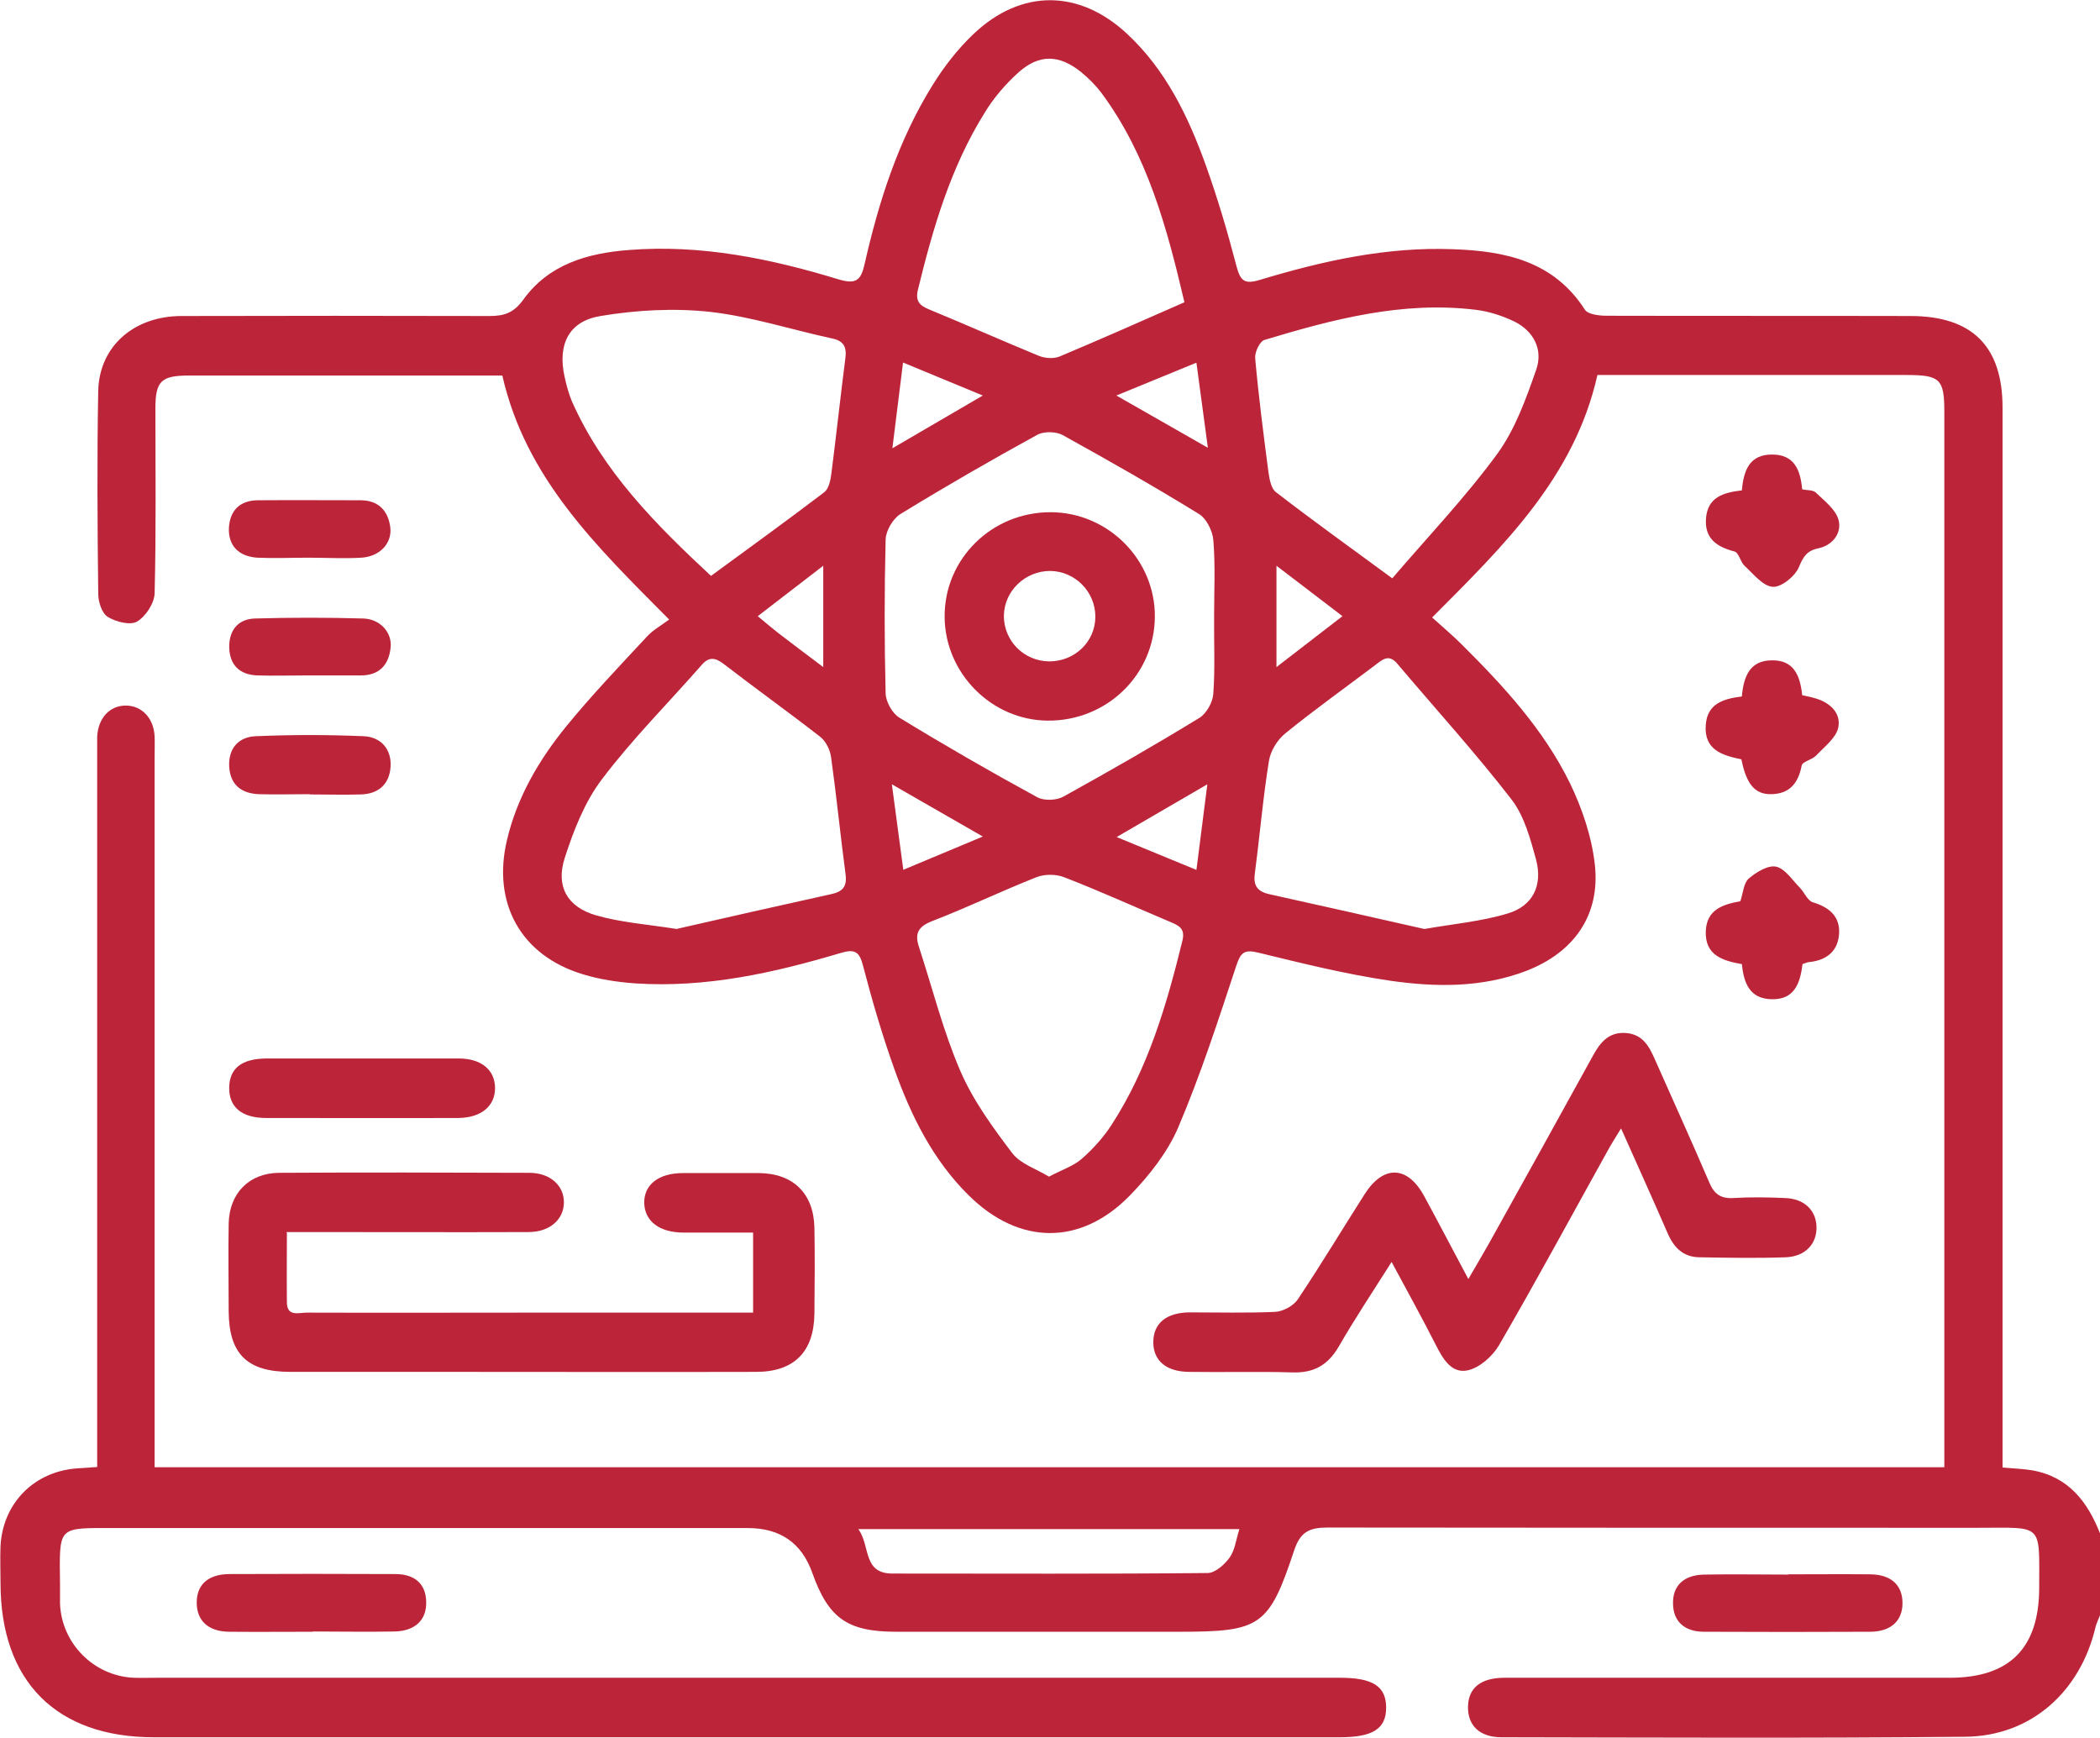 <?xml version="1.0" encoding="UTF-8"?><svg id="_лой_2" xmlns="http://www.w3.org/2000/svg" viewBox="0 0 80.81 66.87"><defs><style>.cls-1{fill:#bc2539;}</style></defs><g id="_лой_1-2"><path class="cls-1" d="M80.81,62.16c-.06,.15-.13,.29-.17,.44-.58,2.49-2.48,4.21-5.02,4.23-5.95,.06-11.89,.03-17.84,.02-.84,0-1.3-.45-1.29-1.17,.01-.73,.49-1.12,1.41-1.12,5.71,0,11.42,0,17.13,0,2.3,0,3.43-1.14,3.44-3.44,0-2.54,.18-2.33-2.36-2.33-8.34,0-16.68,0-25.02-.01-.7,0-1.05,.16-1.29,.88-.97,2.93-1.3,3.13-4.42,3.13-3.63,0-7.26,0-10.89,0-1.88,0-2.61-.52-3.23-2.26q-.61-1.73-2.48-1.73c-8.1,0-16.21,0-24.31,0-2.3,0-2.18-.12-2.16,2.2,0,.24,0,.47,0,.71,.06,1.53,1.3,2.78,2.83,2.85,.32,.01,.63,0,.95,0,15.16,0,30.31,0,45.47,0,1.27,0,1.78,.33,1.78,1.15,0,.82-.52,1.14-1.79,1.14-15.21,0-30.42,0-45.63,0-3.76,0-5.9-2.16-5.9-5.94,0-.47-.02-.95,0-1.42,.09-1.67,1.32-2.89,2.99-2.99,.21-.01,.41-.03,.73-.05,0-.39,0-.75,0-1.11,0-8.71,0-17.42,0-26.13,0-.29,0-.58,0-.87,.04-.72,.49-1.19,1.1-1.19,.61,0,1.08,.48,1.11,1.19,.01,.26,0,.53,0,.79,0,8.76,0,17.52,0,26.29v1.04H74.82v-.97c0-13.21,0-26.42,0-39.63,0-1.28-.16-1.43-1.47-1.43-3.66,0-7.32,0-10.97,0h-.91c-.88,3.93-3.61,6.57-6.36,9.33,.41,.37,.79,.69,1.14,1.04,1.61,1.6,3.15,3.27,4.16,5.33,.47,.97,.84,2.06,.96,3.13,.22,1.95-.8,3.39-2.64,4.1-1.7,.65-3.47,.63-5.22,.38-1.71-.25-3.4-.67-5.08-1.08-.56-.14-.69,0-.86,.51-.69,2.09-1.37,4.19-2.23,6.21-.41,.96-1.12,1.86-1.86,2.62-1.9,1.95-4.27,1.91-6.2,0-1.38-1.36-2.22-3.06-2.86-4.85-.47-1.31-.86-2.65-1.21-3.99-.14-.55-.32-.65-.86-.49-2.58,.77-5.19,1.35-7.91,1.17-.68-.05-1.36-.15-2.01-.35-2.39-.72-3.5-2.74-2.92-5.17,.39-1.65,1.23-3.08,2.28-4.37,.98-1.2,2.05-2.32,3.11-3.46,.23-.25,.54-.42,.85-.65-2.79-2.81-5.52-5.43-6.42-9.39h-.76c-3.76,0-7.53,0-11.29,0-1.08,0-1.3,.21-1.3,1.28,0,2.37,.03,4.74-.03,7.1-.01,.38-.34,.89-.68,1.09-.26,.15-.81,.01-1.12-.18-.23-.14-.37-.58-.37-.89-.03-2.6-.05-5.21,0-7.81,.04-1.72,1.38-2.88,3.21-2.88,3.95-.01,7.89-.01,11.84,0,.56,0,.93-.11,1.3-.62,.98-1.37,2.48-1.8,4.07-1.92,2.77-.22,5.45,.33,8.07,1.13,.67,.2,.86,.04,1-.59,.55-2.42,1.3-4.77,2.62-6.89,.44-.71,.97-1.39,1.57-1.96,1.83-1.74,4.07-1.73,5.92,0,1.48,1.38,2.34,3.16,3.01,5.02,.46,1.28,.85,2.6,1.19,3.91,.15,.57,.31,.71,.9,.53,2.42-.73,4.88-1.28,7.44-1.18,2.01,.07,3.87,.46,5.07,2.33,.12,.18,.55,.23,.84,.23,3.89,.01,7.79,0,11.68,.01,2.38,0,3.55,1.16,3.55,3.53,0,13.18,0,26.37,0,39.55v1.23c.44,.04,.8,.05,1.15,.11,1.4,.25,2.13,1.22,2.61,2.45v3.16ZM46.72,23.7c0-.97,.05-1.95-.03-2.92-.03-.35-.26-.82-.55-1-1.72-1.06-3.48-2.06-5.25-3.04-.26-.14-.73-.15-.99,0-1.77,.97-3.52,1.98-5.25,3.04-.29,.18-.56,.64-.57,.98-.05,1.97-.05,3.94,0,5.91,0,.32,.25,.77,.52,.94,1.75,1.07,3.52,2.09,5.32,3.07,.26,.14,.73,.12,.99-.02,1.77-.98,3.52-1.98,5.25-3.04,.27-.17,.51-.6,.53-.93,.07-.99,.02-2,.03-2.99Zm-19.36-1.54c1.49-1.09,2.94-2.14,4.36-3.22,.17-.13,.24-.46,.27-.7,.19-1.48,.35-2.97,.54-4.45,.06-.45-.07-.68-.53-.77-1.56-.34-3.1-.84-4.68-1.02-1.39-.15-2.83-.07-4.21,.16-1.23,.2-1.65,1.1-1.39,2.31,.07,.33,.16,.67,.29,.98,1.2,2.7,3.23,4.74,5.36,6.72Zm-1.3,13.58c1.93-.44,3.91-.89,5.91-1.33,.43-.09,.63-.27,.57-.75-.2-1.51-.35-3.02-.56-4.53-.04-.28-.2-.61-.42-.78-1.22-.95-2.48-1.85-3.71-2.8-.34-.26-.58-.28-.86,.05-1.28,1.46-2.66,2.84-3.83,4.39-.66,.87-1.09,1.97-1.43,3.03-.35,1.09,.1,1.88,1.2,2.2,.97,.28,2,.35,3.13,.53Zm28.74,.01c1.13-.2,2.2-.29,3.22-.6,.97-.29,1.35-1.08,1.09-2.07-.22-.8-.45-1.67-.94-2.31-1.39-1.8-2.93-3.49-4.4-5.23-.33-.39-.57-.16-.86,.06-1.15,.87-2.33,1.71-3.45,2.62-.31,.25-.57,.68-.63,1.06-.23,1.42-.35,2.87-.54,4.3-.07,.48,.07,.72,.56,.83,1.99,.44,3.98,.89,5.97,1.34Zm-1.22-13.5c1.36-1.59,2.81-3.11,4.04-4.79,.69-.95,1.11-2.13,1.5-3.25,.26-.76-.1-1.47-.85-1.84-.46-.22-.98-.39-1.49-.45-2.81-.34-5.47,.36-8.12,1.16-.18,.05-.38,.47-.36,.7,.13,1.46,.32,2.92,.51,4.38,.04,.27,.1,.63,.28,.77,1.41,1.09,2.86,2.13,4.48,3.32Zm-8-10.61c-.67-2.86-1.42-5.67-3.2-8.07-.22-.29-.49-.56-.77-.79-.84-.68-1.61-.71-2.41,0-.5,.45-.96,.98-1.31,1.56-1.31,2.1-1.99,4.44-2.57,6.82-.1,.43,.07,.6,.44,.75,1.41,.58,2.8,1.2,4.21,1.78,.24,.1,.57,.12,.8,.03,1.57-.66,3.13-1.35,4.81-2.09Zm-5.22,33.64c.51-.27,.95-.41,1.27-.69,.43-.38,.83-.82,1.14-1.3,1.41-2.17,2.12-4.61,2.73-7.09,.12-.48-.15-.59-.48-.73-1.35-.57-2.69-1.18-4.06-1.71-.32-.13-.77-.13-1.09,0-1.34,.53-2.64,1.16-3.99,1.68-.54,.21-.69,.47-.52,.99,.52,1.59,.93,3.24,1.59,4.77,.49,1.14,1.25,2.18,2,3.17,.32,.42,.93,.61,1.42,.91Zm7.33,13.56h-14.66c.47,.65,.16,1.71,1.31,1.71,4.04,0,8.09,.02,12.13-.02,.29,0,.66-.33,.85-.6,.2-.28,.24-.67,.37-1.08ZM34.75,13.95l-.41,3.3,3.48-2.03-3.07-1.27Zm11.28,.01l-3.07,1.26,3.52,2.01-.44-3.27Zm-11.71,16.22l.44,3.29,3.06-1.28-3.5-2.01Zm11.72,3.29l.42-3.29-3.49,2.03,3.06,1.26Zm5.62-9.76l-2.54-1.94v3.9l2.54-1.96Zm-19.98,1.95v-3.89l-2.52,1.94c.31,.26,.55,.46,.79,.65,.53,.41,1.07,.81,1.73,1.31Z"/><path class="cls-1" d="M11.04,47.44c0,.95-.01,1.81,0,2.67,0,.57,.46,.4,.76,.4,2.89,.01,5.79,0,8.68,0,2.81,0,5.63,0,8.5,0v-3.08c-.9,0-1.79,0-2.67,0-.94,0-1.5-.44-1.52-1.14-.01-.7,.55-1.15,1.49-1.15,.97,0,1.95,0,2.92,0,1.32,.01,2.11,.78,2.14,2.1,.02,1.1,.01,2.21,0,3.31-.02,1.47-.78,2.24-2.25,2.24-3.79,.01-7.58,0-11.37,0-2.18,0-4.37,0-6.55,0-1.66,0-2.36-.69-2.37-2.33,0-1.13-.02-2.26,0-3.39,.03-1.16,.79-1.93,1.94-1.94,3.21-.02,6.42-.01,9.63,0,.8,0,1.34,.49,1.33,1.15-.01,.65-.55,1.13-1.36,1.13-2.76,.01-5.53,0-8.29,0-.31,0-.62,0-1.03,0Z"/><path class="cls-1" d="M56.49,49.24c.33-.57,.57-.97,.8-1.38,1.34-2.41,2.68-4.82,4.01-7.24,.28-.51,.61-.92,1.27-.87,.63,.05,.88,.49,1.1,.99,.7,1.58,1.42,3.16,2.1,4.75,.19,.46,.45,.64,.94,.61,.65-.04,1.31-.03,1.97,0,.73,.02,1.19,.45,1.22,1.08,.03,.67-.42,1.17-1.18,1.2-1.1,.04-2.21,.02-3.31,0-.63,0-1-.37-1.24-.93-.56-1.29-1.14-2.57-1.79-4.03-.23,.38-.38,.61-.51,.85-1.39,2.5-2.75,5.02-4.19,7.5-.25,.42-.74,.86-1.2,.96-.64,.14-.97-.47-1.24-1-.52-1.02-1.07-2.02-1.69-3.17-.74,1.17-1.42,2.19-2.03,3.25-.42,.72-.96,1.03-1.8,1-1.31-.04-2.63,0-3.94-.02-.9,0-1.4-.43-1.4-1.14,0-.72,.49-1.14,1.39-1.15,1.1,0,2.21,.03,3.31-.02,.3-.02,.69-.23,.86-.48,.89-1.33,1.72-2.71,2.58-4.06,.72-1.12,1.64-1.09,2.28,.08,.55,1.01,1.08,2.03,1.71,3.21Z"/><path class="cls-1" d="M13.87,40.73c1.26,0,2.52,0,3.78,0,.88,0,1.4,.45,1.4,1.14,0,.69-.53,1.14-1.41,1.15-2.47,.01-4.93,0-7.4,0-.95,0-1.44-.43-1.42-1.19,.02-.73,.49-1.09,1.43-1.1,1.21,0,2.41,0,3.62,0Z"/><path class="cls-1" d="M12.05,62.79c-1.08,0-2.16,.01-3.24,0-.8-.01-1.24-.43-1.24-1.12,0-.69,.43-1.09,1.25-1.1,2.13-.01,4.26-.01,6.39,0,.77,0,1.18,.4,1.19,1.07,.02,.69-.42,1.12-1.21,1.14-1.05,.02-2.1,0-3.16,0Z"/><path class="cls-1" d="M68.81,60.58c1.05,0,2.11-.01,3.16,0,.81,.01,1.24,.42,1.24,1.11,0,.68-.45,1.1-1.25,1.1-2.13,.01-4.26,.01-6.39,0-.76,0-1.18-.41-1.19-1.07-.02-.7,.41-1.12,1.21-1.13,1.08-.02,2.16,0,3.24,0Z"/><path class="cls-1" d="M69.36,37.11c-.09,.76-.33,1.36-1.18,1.34-.84-.01-1.08-.61-1.15-1.35-.73-.13-1.42-.33-1.39-1.26,.03-.85,.67-1.04,1.33-1.16,.11-.31,.12-.69,.32-.87,.29-.25,.75-.53,1.06-.46,.35,.08,.62,.52,.92,.82,.17,.18,.29,.49,.49,.55,.63,.19,1.05,.54,1.01,1.21-.04,.66-.47,1.02-1.14,1.09-.08,0-.15,.04-.27,.08Z"/><path class="cls-1" d="M67.03,18.86c.07-.79,.31-1.37,1.16-1.37,.85,0,1.09,.58,1.16,1.34,.19,.04,.41,.02,.52,.12,.33,.32,.77,.65,.88,1.06,.13,.5-.22,.97-.78,1.09-.44,.09-.58,.32-.75,.73-.15,.35-.68,.78-1.01,.75-.38-.03-.74-.5-1.08-.81-.16-.15-.22-.51-.39-.55-.69-.18-1.16-.51-1.09-1.29,.07-.8,.67-.98,1.38-1.06Z"/><path class="cls-1" d="M67.03,26.78c.07-.76,.31-1.36,1.14-1.37,.85-.02,1.1,.57,1.18,1.34,.17,.04,.34,.07,.5,.12,.57,.16,1,.57,.89,1.12-.08,.4-.53,.74-.85,1.08-.16,.17-.53,.23-.56,.39-.13,.69-.48,1.1-1.2,1.1-.61,0-.93-.4-1.12-1.34-.71-.15-1.45-.35-1.37-1.33,.06-.8,.65-1,1.39-1.09Z"/><path class="cls-1" d="M11.92,30.56c-.66,0-1.31,.02-1.97,0-.66-.03-1.09-.36-1.13-1.06-.04-.7,.36-1.14,1.01-1.17,1.39-.06,2.78-.06,4.17,0,.66,.03,1.07,.5,1.03,1.17-.04,.66-.45,1.05-1.14,1.07-.66,.02-1.31,0-1.97,0Z"/><path class="cls-1" d="M11.87,21.46c-.66,0-1.31,.03-1.97,0-.74-.05-1.13-.49-1.09-1.17,.05-.69,.46-1.04,1.13-1.04,1.31-.01,2.62,0,3.93,0,.69,0,1.07,.4,1.15,1.05,.07,.61-.41,1.12-1.12,1.16-.68,.04-1.36,0-2.05,0Z"/><path class="cls-1" d="M11.86,25.99c-.66,0-1.31,.02-1.97,0-.68-.03-1.06-.41-1.07-1.1,0-.65,.35-1.07,.99-1.09,1.39-.04,2.78-.04,4.17,0,.65,.02,1.12,.54,1.05,1.13-.07,.65-.43,1.06-1.14,1.06-.68,0-1.36,0-2.05,0Z"/><path class="cls-1" d="M40.44,19.71c2.21,.01,4.02,1.84,4,4.03-.02,2.24-1.86,4.01-4.13,3.99-2.16-.02-3.95-1.83-3.96-4-.01-2.23,1.82-4.03,4.09-4.02Zm-.06,5.74c.98,0,1.77-.76,1.77-1.72,0-.96-.78-1.75-1.74-1.76-.96,0-1.77,.77-1.78,1.73,0,.96,.77,1.74,1.74,1.75Z"/></g></svg>